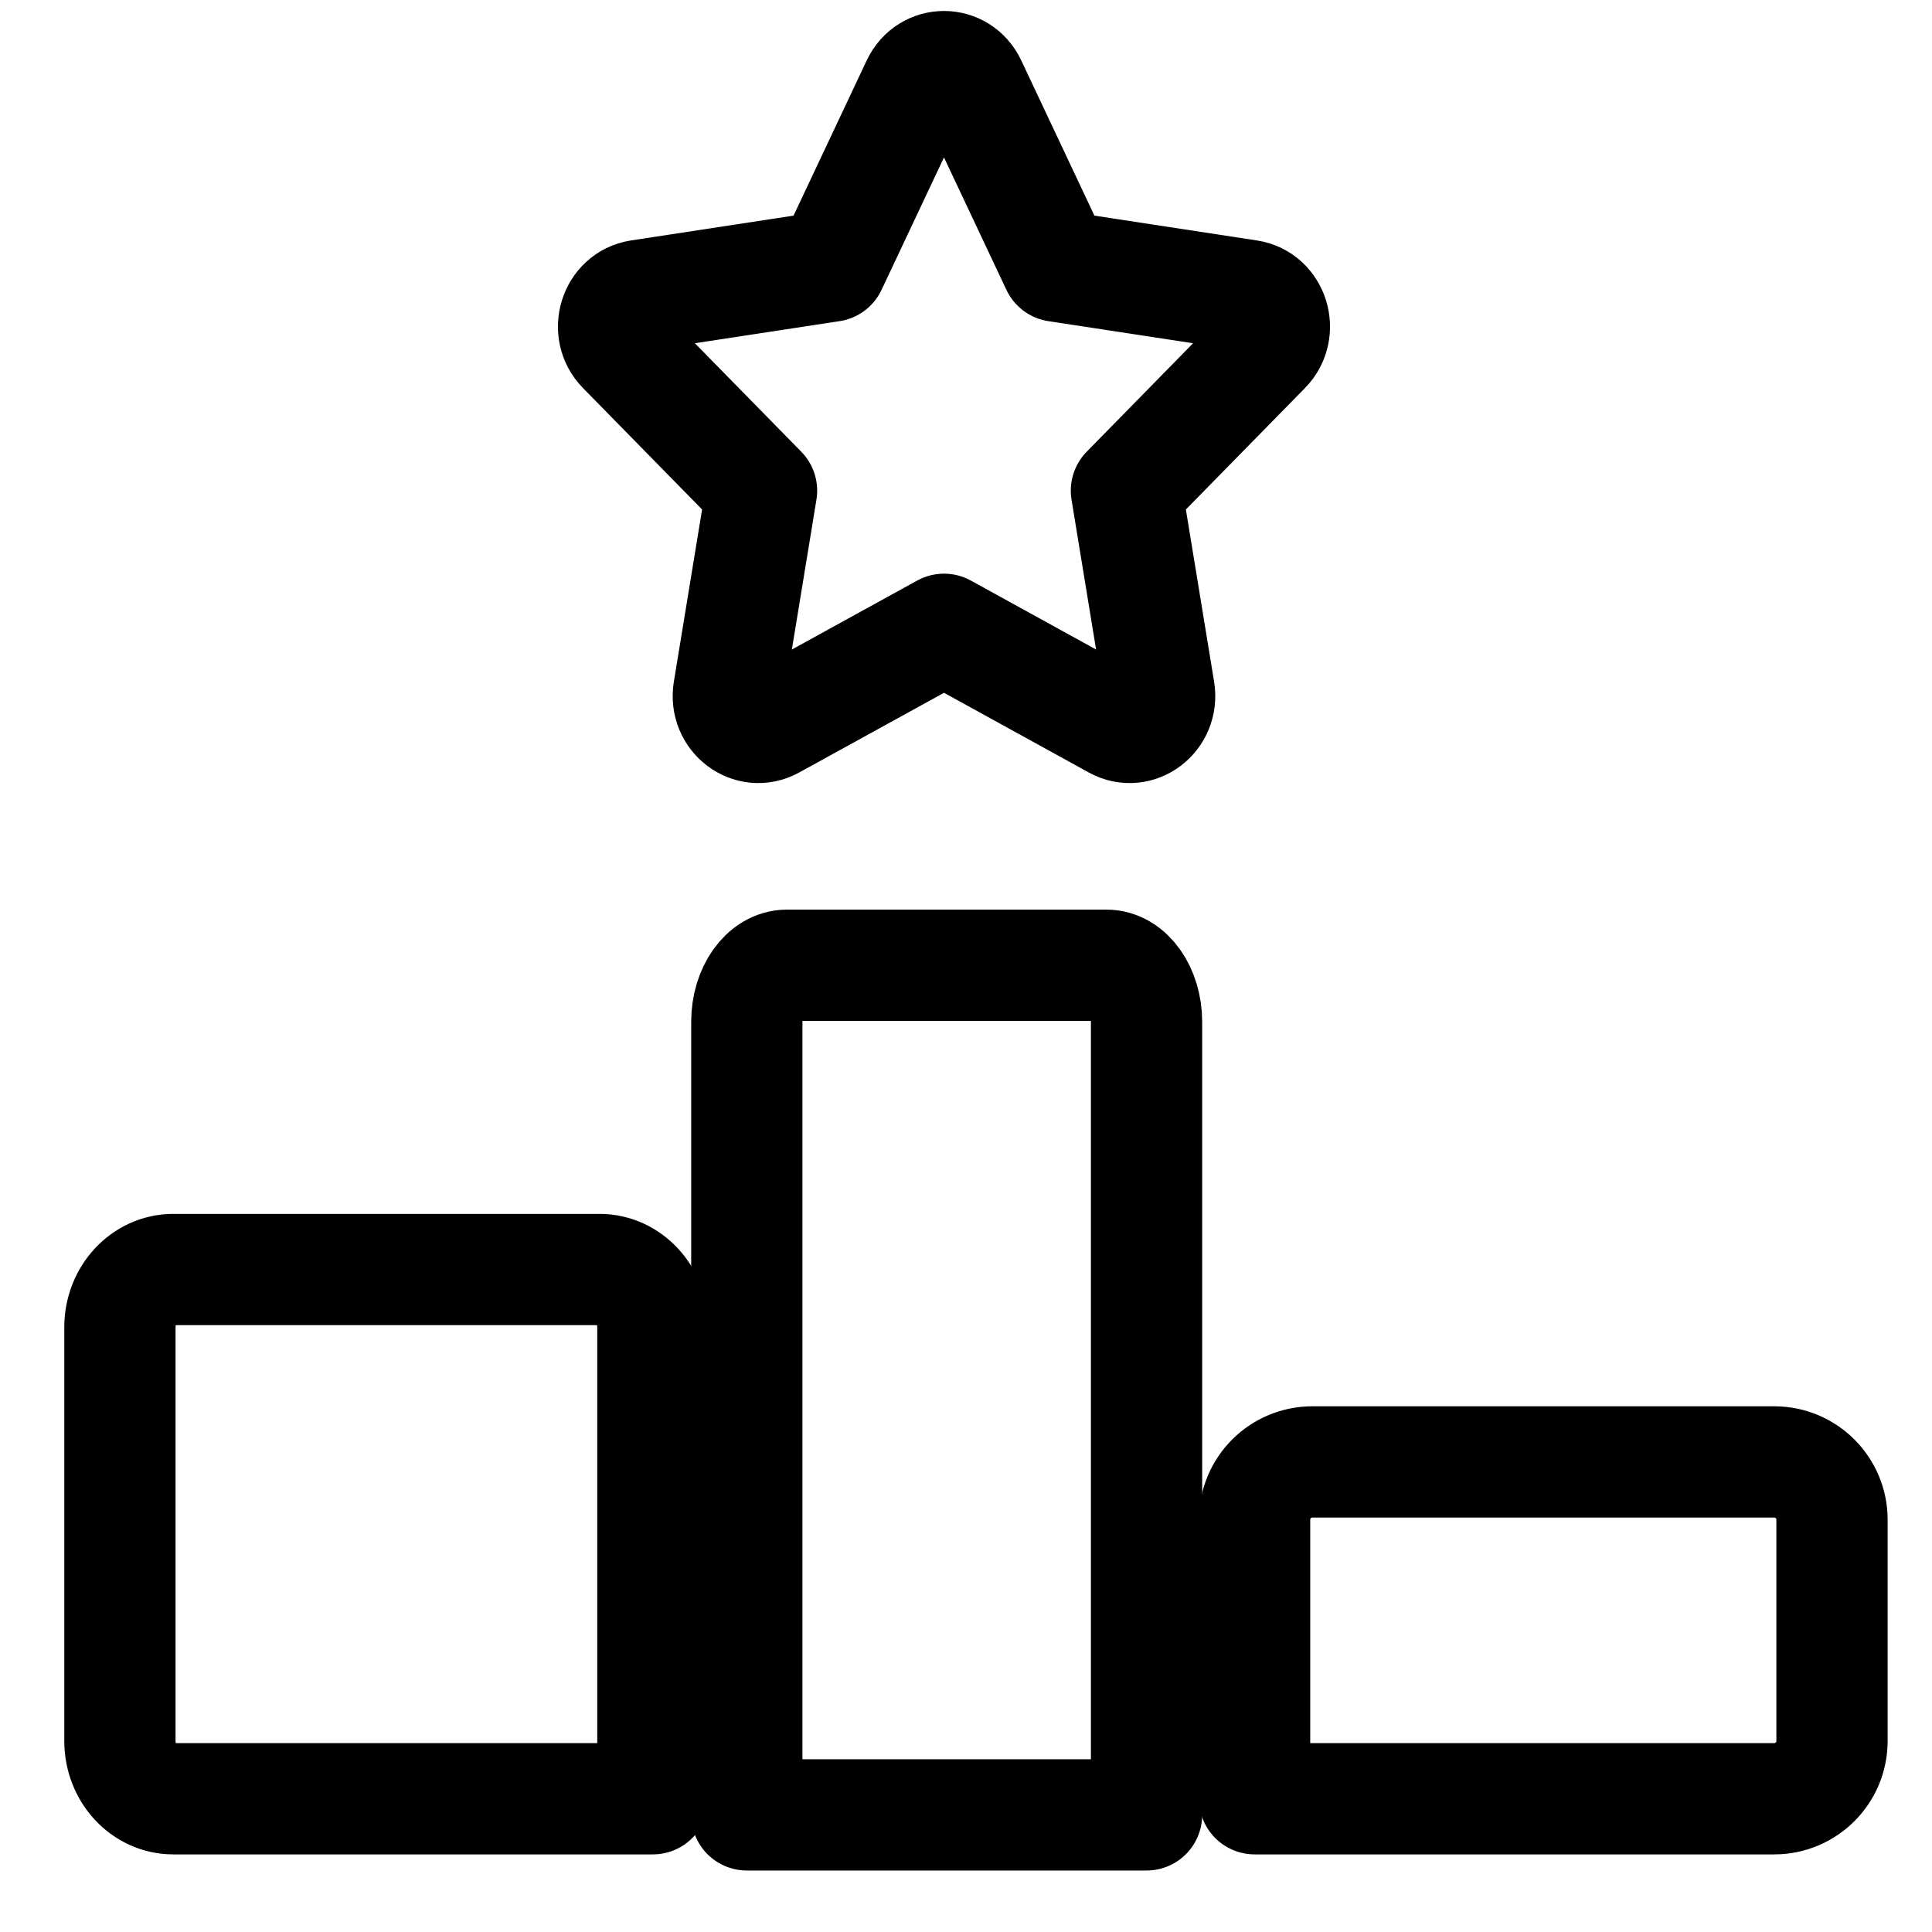 <svg width="25" height="25" viewBox="0 0 28 29" fill="none" xmlns="http://www.w3.org/2000/svg">
<path d="M11.977 3.995L13.265 1.263C13.431 0.912 13.909 0.912 14.074 1.263L15.362 3.995L18.243 4.435C18.613 4.492 18.76 4.967 18.492 5.24L16.408 7.365L16.9 10.367C16.963 10.752 16.577 11.046 16.246 10.864L13.67 9.446L11.093 10.864C10.762 11.046 10.376 10.752 10.439 10.367L10.931 7.365L8.847 5.24C8.579 4.967 8.726 4.492 9.096 4.435L11.977 3.995Z" stroke="black" stroke-width="1.67" stroke-linecap="round" stroke-linejoin="round"/>
<path d="M26.132 27H18.332V22.811C18.332 22.332 18.72 21.944 19.199 21.944H26.132C26.611 21.944 26.999 22.332 26.999 22.811V26.133C26.999 26.612 26.611 27 26.132 27Z" stroke="black" stroke-width="1.67" stroke-linecap="round" stroke-linejoin="round"/>
<path d="M9.3 27V19.922C9.3 19.444 8.942 19.056 8.5 19.056H2.1C1.658 19.056 1.3 19.444 1.3 19.922V26.133C1.3 26.612 1.658 27 2.1 27H9.3Z" stroke="black" stroke-width="1.67" stroke-linecap="round" stroke-linejoin="round"/>
<path d="M16.71 27.242H10.71V15.339C10.71 14.87 10.979 14.489 11.31 14.489H16.11C16.441 14.489 16.71 14.87 16.71 15.339V27.242Z" stroke="black" stroke-width="1.67" stroke-linecap="round" stroke-linejoin="round"/>
</svg>
